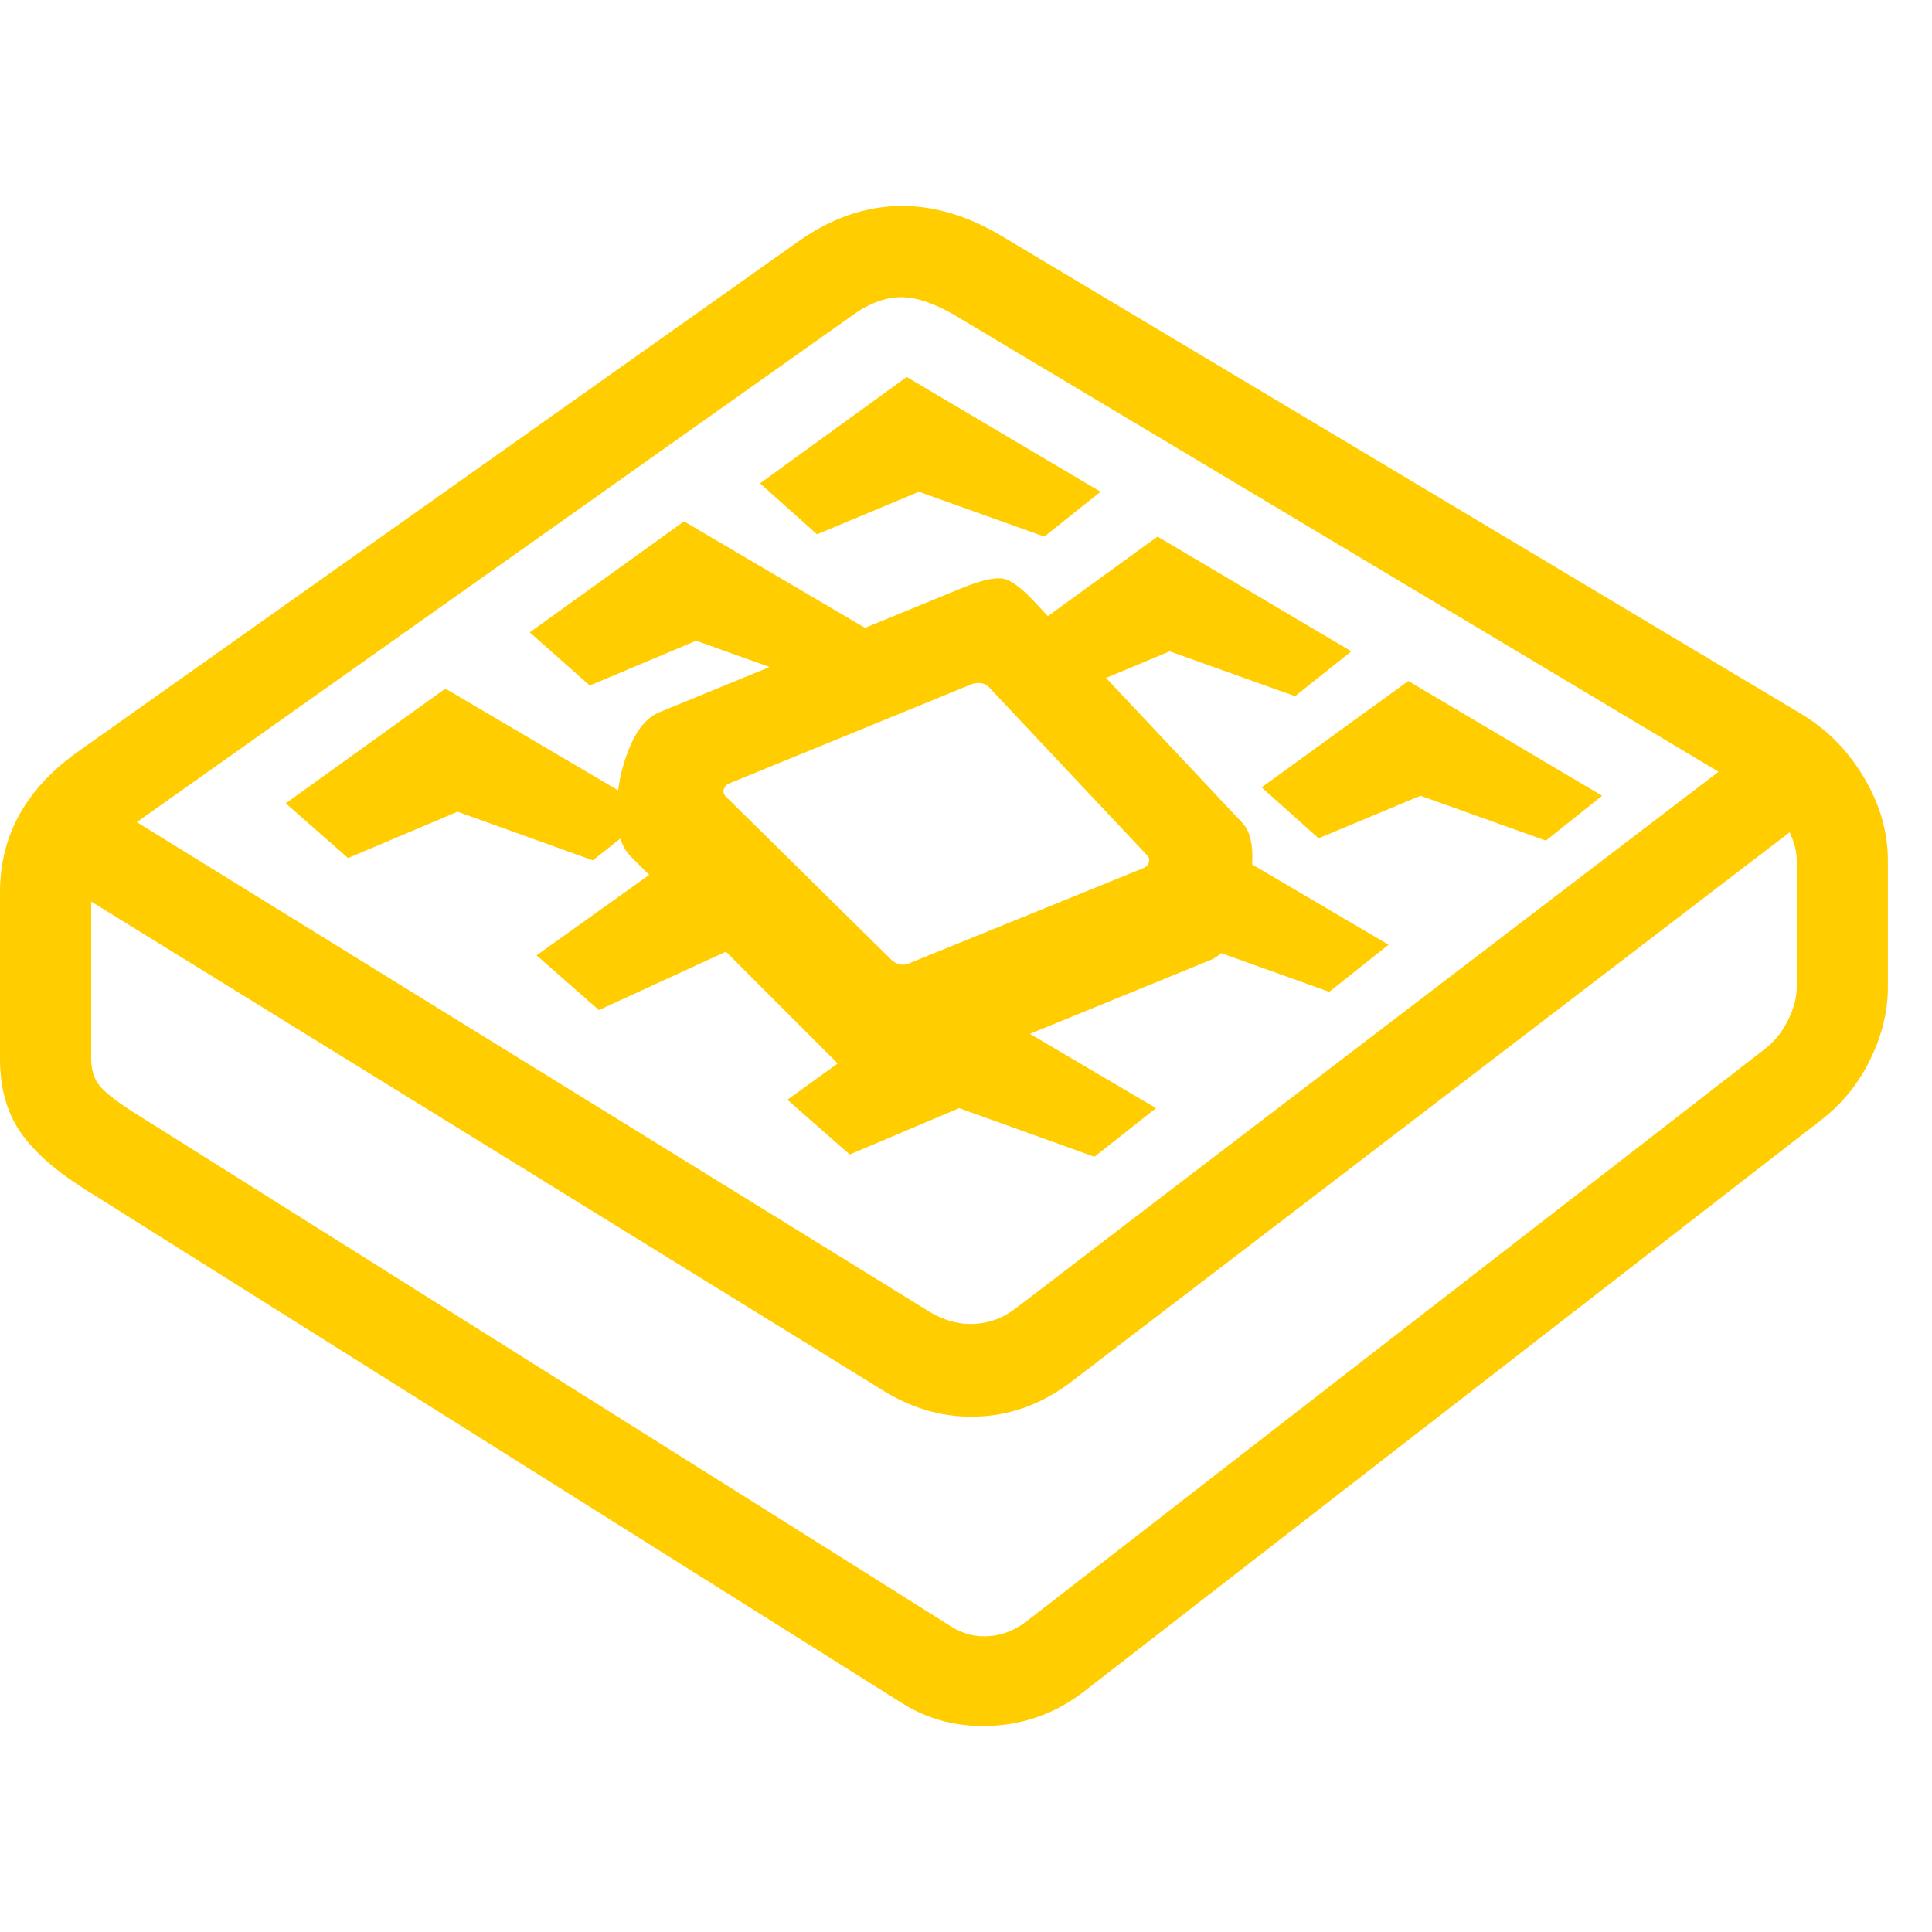 <svg version="1.1" xmlns="http://www.w3.org/2000/svg" style="fill:rgba(0,0,0,1.0)" width="256" height="256" viewBox="0 0 39.719 31.25"><path fill="rgb(255, 205, 0)" d="M20.203 31.25 C19.599 31.25 19.047 31.094 18.547 30.781 L1.703 20.188 C1.099 19.802 0.664 19.409 0.398 19.008 C0.133 18.607 0 18.115 0 17.531 L0 14.109 C0 12.932 0.542 11.964 1.625 11.203 L16.406 0.734 C17.094 0.245 17.807 -0 18.547 -0 C19.214 -0 19.891 0.203 20.578 0.609 L37.047 10.453 C37.568 10.766 37.992 11.198 38.32 11.75 C38.648 12.302 38.812 12.87 38.812 13.453 L38.812 16.062 C38.812 16.552 38.693 17.044 38.453 17.539 C38.214 18.034 37.88 18.448 37.453 18.781 L22.297 30.531 C21.682 31.01 20.984 31.25 20.203 31.25 Z M12.188 13.453 L9.406 12.453 L7.156 13.406 L5.875 12.281 L9.156 9.922 L13.453 12.453 Z M12.312 16.531 L11.031 15.406 L13.656 13.531 L15.234 15.188 Z M19.969 24.891 C19.333 24.891 18.724 24.708 18.141 24.344 L0.984 13.75 L1.984 12.156 L19.109 22.734 C19.391 22.901 19.672 22.984 19.953 22.984 C20.297 22.984 20.609 22.875 20.891 22.656 L36.609 10.656 L37.734 12.156 L22.047 24.156 C21.411 24.646 20.719 24.891 19.969 24.891 Z M22.5 19.547 L19.719 18.547 L17.469 19.5 L16.188 18.375 L18.203 16.922 L20.531 16.641 L23.766 18.547 Z M20.234 29.406 C20.547 29.406 20.839 29.302 21.109 29.094 L36.266 17.344 C36.474 17.187 36.638 16.987 36.758 16.742 C36.878 16.497 36.938 16.271 36.938 16.062 L36.938 13.453 C36.938 13.214 36.854 12.958 36.688 12.688 C36.521 12.417 36.318 12.214 36.078 12.078 L19.609 2.234 C19.193 1.995 18.833 1.875 18.531 1.875 C18.198 1.875 17.854 2.005 17.5 2.266 L2.719 12.734 C2.156 13.13 1.875 13.589 1.875 14.109 L1.875 17.531 C1.875 17.74 1.924 17.914 2.023 18.055 C2.122 18.195 2.359 18.385 2.734 18.625 L19.578 29.219 C19.786 29.344 20.005 29.406 20.234 29.406 Z M18.812 17.984 C18.448 18.13 18.174 18.19 17.992 18.164 C17.81 18.138 17.583 17.99 17.312 17.719 L12.953 13.359 C12.766 13.161 12.674 12.846 12.68 12.414 C12.685 11.982 12.768 11.565 12.93 11.164 C13.091 10.763 13.302 10.51 13.562 10.406 L19.766 7.859 C20.172 7.693 20.461 7.628 20.633 7.664 C20.805 7.701 21.036 7.88 21.328 8.203 L25.531 12.672 C25.698 12.839 25.768 13.133 25.742 13.555 C25.716 13.977 25.625 14.383 25.469 14.773 C25.312 15.164 25.12 15.406 24.891 15.5 Z M18.672 15.578 L23.516 13.609 C23.557 13.589 23.586 13.565 23.602 13.539 C23.617 13.513 23.625 13.482 23.625 13.445 C23.625 13.409 23.609 13.375 23.578 13.344 L20.344 9.906 C20.302 9.854 20.247 9.823 20.18 9.812 C20.112 9.802 20.047 9.807 19.984 9.828 L14.984 11.875 C14.953 11.885 14.927 11.906 14.906 11.938 C14.885 11.969 14.875 12.003 14.875 12.039 C14.875 12.076 14.891 12.109 14.922 12.141 L18.344 15.516 C18.396 15.557 18.451 15.583 18.508 15.594 C18.565 15.604 18.62 15.599 18.672 15.578 Z M17.016 9.906 L14.312 8.938 L12.125 9.859 L10.891 8.766 L14.062 6.484 L18.234 8.938 Z M27.328 16.156 L24.625 15.188 L24.828 13 L28.547 15.188 Z M21.469 6.797 L18.891 5.875 L16.797 6.75 L15.625 5.703 L18.641 3.516 L22.625 5.875 Z M26.625 10.078 L24.047 9.156 L21.953 10.031 L20.781 8.984 L23.797 6.797 L27.781 9.156 Z M31.781 13.047 L29.203 12.125 L27.109 13 L25.938 11.953 L28.953 9.766 L32.938 12.125 Z M39.719 26.562" /></svg>